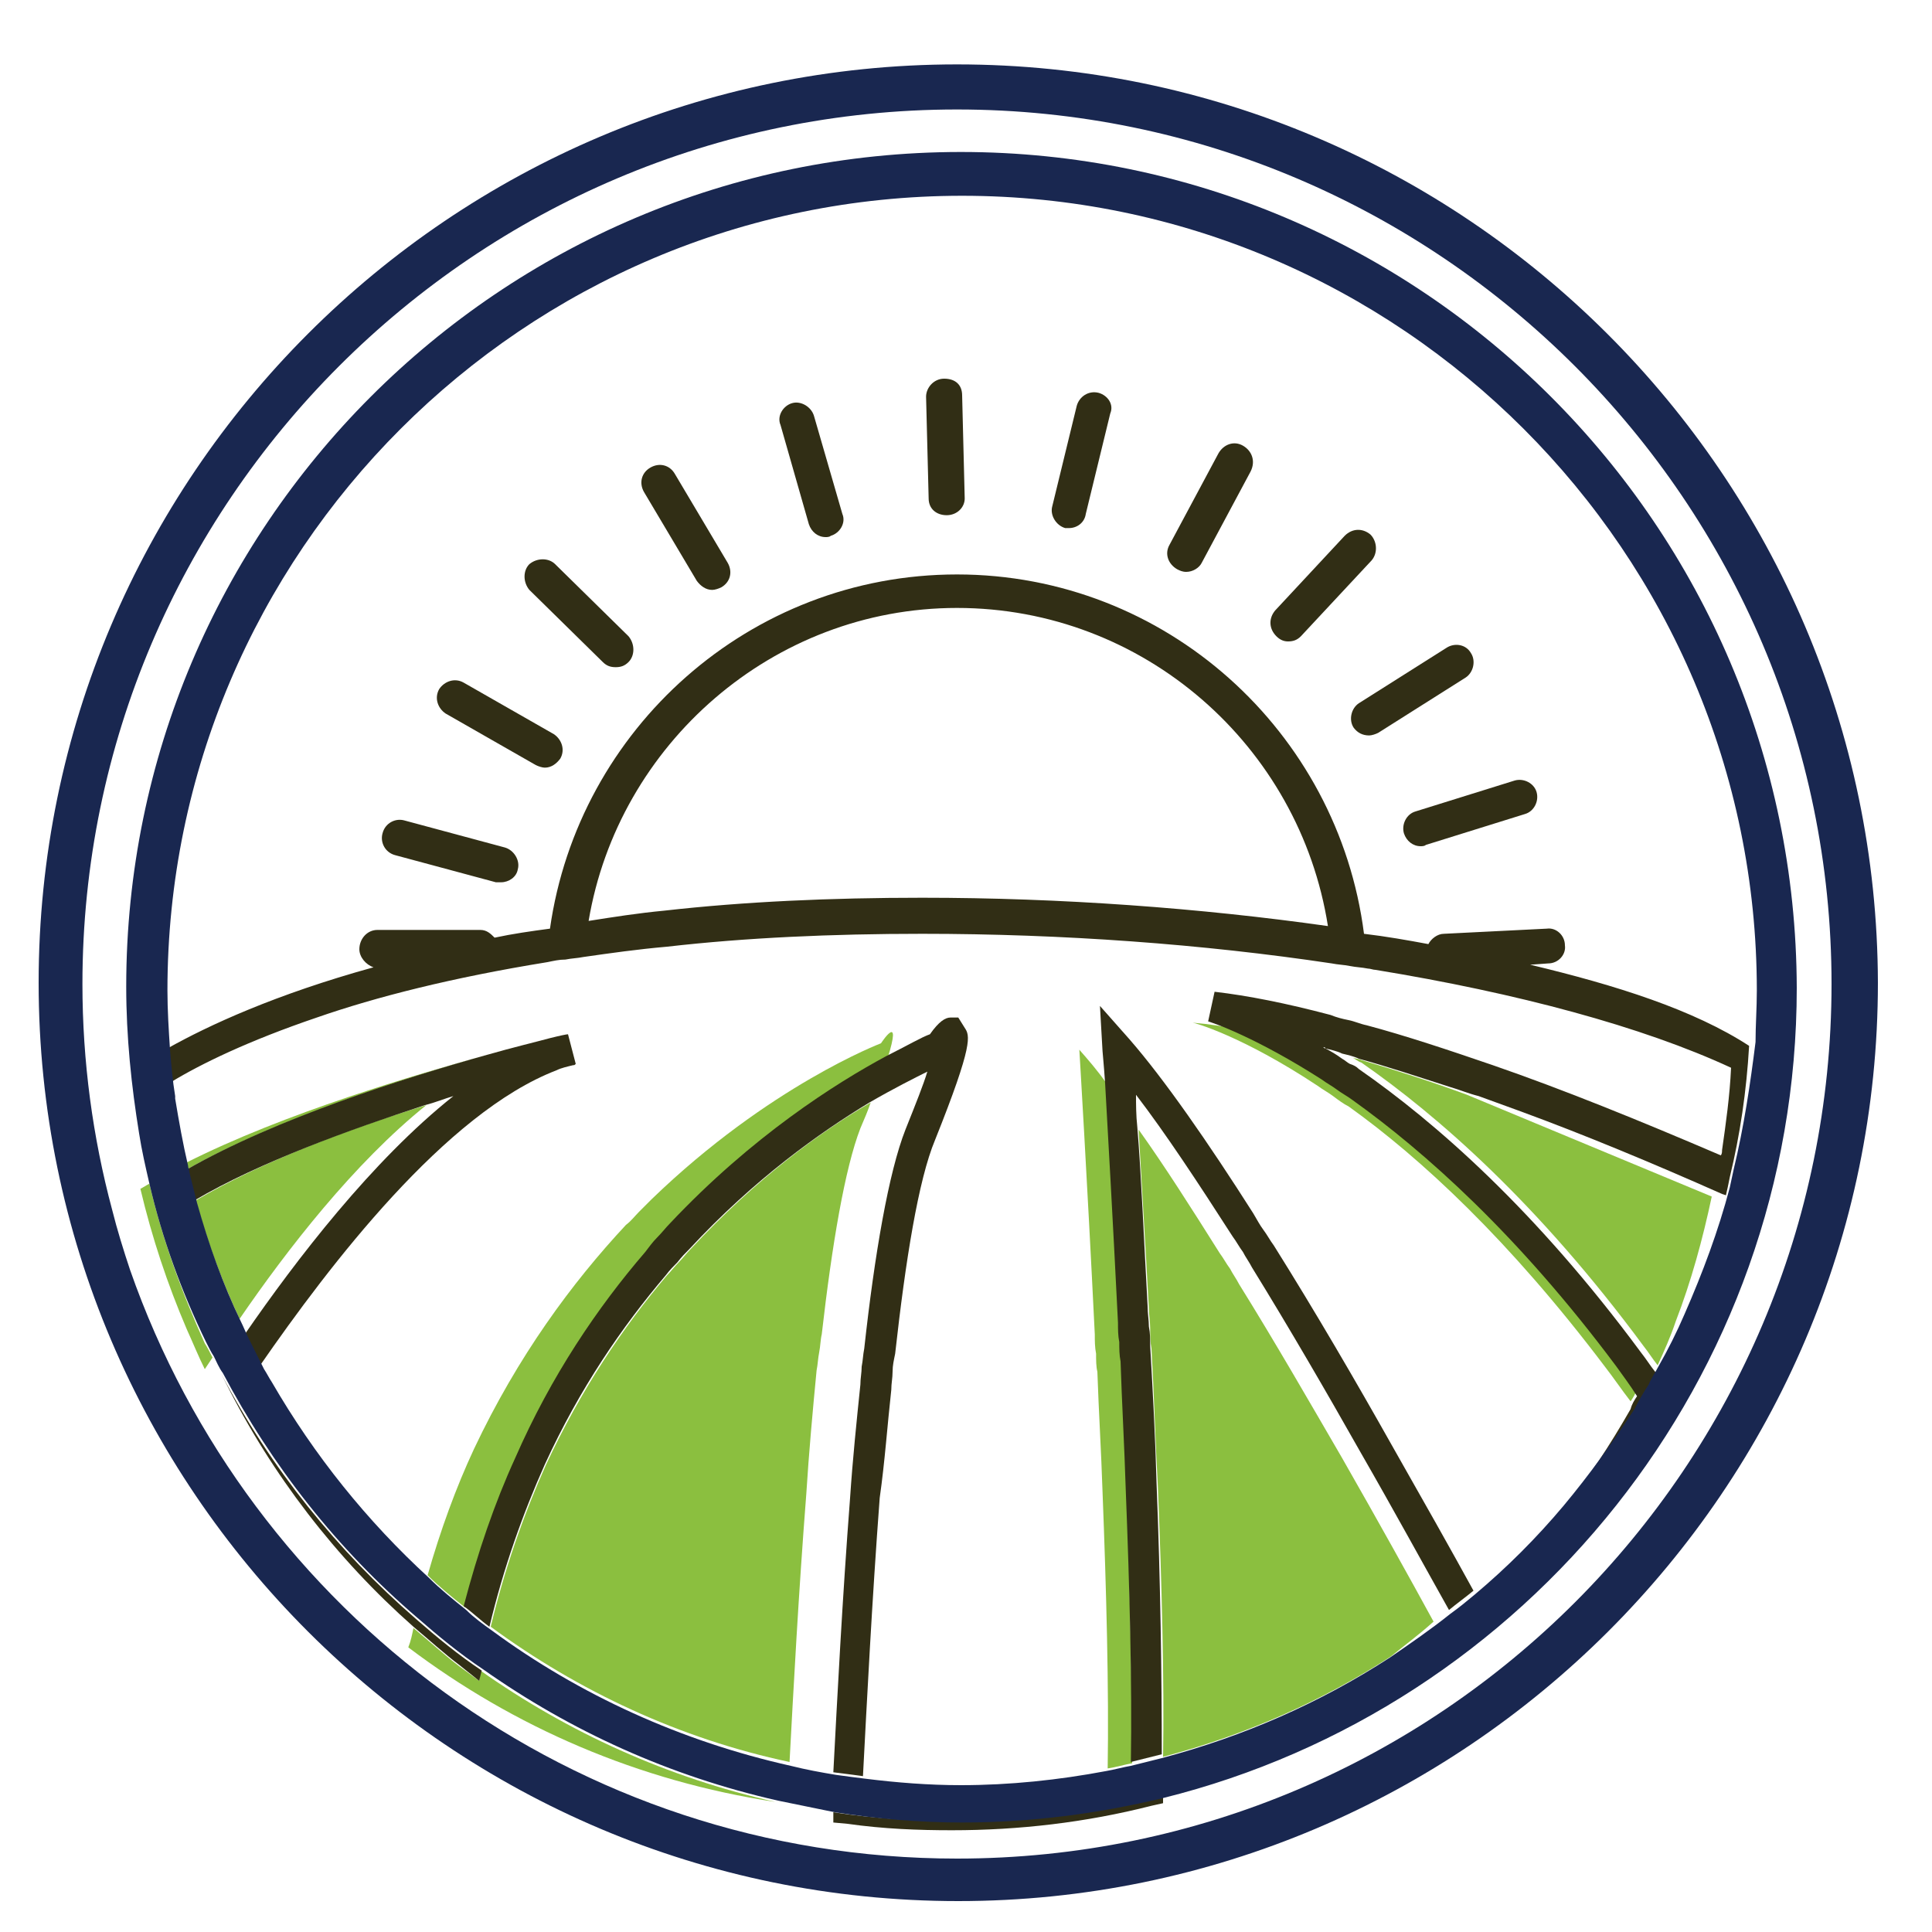 <?xml version="1.0" encoding="utf-8"?>
<!-- Generator: Adobe Illustrator 18.1.0, SVG Export Plug-In . SVG Version: 6.00 Build 0)  -->
<svg version="1.1" id="Layer_1" xmlns="http://www.w3.org/2000/svg" xmlns:xlink="http://www.w3.org/1999/xlink" x="0px" y="0px"
	 viewBox="0 0 150 150" enable-background="new 0 0 150 150" xml:space="preserve">
<g>
	<path fill="none" d="M74.3,47.2C60,47.2,48,57.8,45.7,71.5c1.9-0.3,3.9-0.5,5.9-0.8c6.2-0.7,13-1,20-1c10.8,0,21.6,0.8,31.5,2.2
		C101,58,88.9,47.2,74.3,47.2z"/>
	<path fill="none" d="M35.3,85.1c-0.7,0.2-1.5,0.4-2.2,0.7c-5.5,4.5-10.8,11.1-14.6,16.5c0.2,0.4,0.4,0.9,0.6,1.3
		C23.2,97.8,29,90.2,35.3,85.1z"/>
	<path fill="none" d="M118.4,85.7c-1.1-0.4-2.2-0.8-3.3-1.2c-0.7-0.3-1.4-0.5-2.2-0.7c-2.5-0.9-4.9-1.6-7.1-2.2
		c-0.5-0.1-0.9-0.2-1.3-0.4c-0.5-0.1-0.9-0.3-1.3-0.4c-0.1,0-0.2,0-0.2-0.1c0.1,0,0.1,0.1,0.2,0.1c0.4,0.3,0.8,0.5,1.3,0.8
		c0.2,0.1,0.4,0.3,0.6,0.4c0.2,0.1,0.5,0.1,0.7,0.2c2.7,0.8,5.5,1.7,8.2,2.7l19,7.9c-0.7,3.4-1.6,6.6-2.8,9.8
		c-0.4,1.1-0.9,2.3-1.4,3.4c0,0,0.1,0.1,0.1,0.1c0.7-1.4,1.4-2.8,2.1-4.2c1.4-3.1,2.6-6.4,3.5-9.8l-0.3-0.1
		C128.6,89.6,123.3,87.5,118.4,85.7z"/>
	<path fill="none" d="M97.3,98.5c-0.2-0.4-0.5-0.8-0.7-1.2c-0.3-0.4-0.5-0.8-0.8-1.2c-2.6-4.2-5.2-8-7.5-11c0,0.7,0.1,1.6,0.1,2.5
		c2,2.8,4.1,6.1,6.3,9.6c0.3,0.4,0.5,0.8,0.8,1.2c0.2,0.4,0.5,0.8,0.7,1.2c2.8,4.5,5.5,9.2,8,13.5c2.8,5,5.3,9.5,7,12.7
		c-1.1,0.9-2.2,1.8-3.3,2.7c1.6-1,3.2-2.2,4.7-3.4c-1.8-3.2-4.2-7.6-6.9-12.3C103.1,108.2,100.2,103.2,97.3,98.5z"/>
	<path fill="none" d="M124.6,106.2c-7.4-9.8-14.3-16.1-19.9-20.2c-0.4-0.3-0.8-0.6-1.2-0.8c-0.4-0.3-0.8-0.6-1.2-0.8
		c-5.9-3.9-9.7-5-9.7-5c1.2,0.1,2.6,0.4,3.9,0.6c-1.7-0.8-2.6-1-2.7-1.1l0.5-2.3c2.6,0.3,5.7,0.9,9,1.8c0.4,0.1,0.9,0.2,1.4,0.4
		c0.4,0.1,0.9,0.2,1.4,0.4c3,0.9,6.3,1.9,9.8,3.1c5.5,1.9,11.5,4.3,17.7,7c0-0.1,0-0.3,0.1-0.4c0.3-2.1,0.6-4.3,0.7-6.4
		c-7-3.2-16.6-5.8-27.6-7.6c-0.2,0-0.4-0.1-0.6-0.1c-0.5-0.1-0.9-0.1-1.4-0.2c-0.5-0.1-0.9-0.1-1.4-0.2c-10-1.4-20.9-2.3-31.8-2.3
		c-7,0-13.6,0.3-19.8,1c-2.3,0.2-4.4,0.5-6.5,0.8c-0.5,0.1-0.9,0.1-1.4,0.2c-0.5,0.1-0.9,0.2-1.4,0.2c-7.4,1.2-13.3,2.8-17.9,4.3
		c-5.3,1.8-9,3.6-11.3,5c0,0.4,0.1,0.7,0.1,1.1c0,0.1,0,0.2,0,0.2c0.2,1.8,0.6,3.5,1,5.2c7.7-3.9,17.9-6.9,23.5-8.4
		c2.1-0.6,3.8-1,4.9-1.3c0.7-0.2,1.2-0.3,1.4-0.3c0,0,0,0,0,0l0.6,2.3c-0.1,0-0.1,0-0.2,0.1c-0.4,0.1-0.9,0.3-1.3,0.4
		c-8.6,3.3-17.6,15.1-22.8,23c0.2,0.3,0.4,0.7,0.6,1c3.2,5.7,7.4,10.8,12.2,15.2c1-3.5,2.2-6.8,3.6-9.8c3.3-7.2,7.5-12.9,11.8-17.4
		c0.3-0.3,0.6-0.7,1-1c0.3-0.3,0.7-0.7,1-1C59.6,84.2,68.3,81,68.3,81s1.7-2.6,0.5,1.2c1.6-0.9,2.8-1.6,3.4-1.8
		c0.7-1,1.2-1.3,1.6-1.3h0.6l0.4,0.8c0.4,0.6,0.7,1.2-2.3,8.6c-1.3,3.2-2.3,9.4-3.1,16.7c-0.1,0.5-0.1,0.9-0.2,1.4
		c0,0.5-0.1,0.9-0.1,1.4c-0.3,2.7-0.5,5.5-0.7,8.4c-0.6,7.9-1.1,15.9-1.3,21.6c2.4,0.3,4.9,0.5,7.4,0.5c3.9,0,7.7-0.4,11.3-1.1
		c0.1-6-0.1-13.7-0.4-21.5c-0.1-3.1-0.2-6.3-0.4-9.3c0-0.5,0-1-0.1-1.4c0-0.5,0-1-0.1-1.5c-0.6-12.2-1.2-22.1-1.2-22.1
		c0.7,0.8,1.4,1.6,2.1,2.6c-0.1-1.5-0.2-2.5-0.2-2.5l-0.2-3.5l2.3,2.6c2.7,3.1,6.1,8,9.6,13.5c0.3,0.4,0.5,0.8,0.8,1.3
		c0.3,0.4,0.5,0.8,0.8,1.2c3.2,5.1,6.4,10.5,9.2,15.5c2.5,4.3,4.7,8.3,6.4,11.4c2.5-2.1,4.8-4.4,6.9-6.9c2-2.5,3.7-5.1,5.3-7.9
		C126,108,125.3,107.1,124.6,106.2z"/>
	<path fill="none" d="M66.9,107.5c0-0.5,0.1-0.9,0.1-1.4c0.1-0.5,0.1-0.9,0.2-1.4c0.8-7.4,1.9-13.7,3.2-17c0.8-2.1,1.4-3.5,1.7-4.5
		c-1,0.5-2.6,1.3-4.5,2.4c-0.2,0.6-0.5,1.3-0.8,2c-1.2,3.1-2.2,9.1-3,16c-0.1,0.5-0.1,1-0.2,1.4c-0.1,0.5-0.1,0.9-0.2,1.4
		c-0.3,3.1-0.6,6.4-0.9,9.6c-0.6,7.6-1,15.2-1.3,20.8c1.2,0.3,2.3,0.5,3.5,0.7c0.3-5.7,0.7-13.5,1.3-21.3
		C66.3,113.3,66.6,110.3,66.9,107.5z"/>
	<path fill="none" d="M74.6,14.9c-34,0-61.7,27.7-61.7,61.7c0,1.6,0.1,3.1,0.2,4.6c3.2-1.8,8.4-4.2,16-6.3c-0.6-0.2-1.1-0.8-1.1-1.4
		c0-0.8,0.6-1.5,1.4-1.5h8c0.4,0,0.8,0.3,1.1,0.6c1.4-0.3,2.8-0.5,4.3-0.7C45,56.4,58.3,44.4,74.3,44.4c16.2,0,29.6,12.2,31.6,27.9
		c1.7,0.3,3.3,0.6,5,0.9c0.2-0.5,0.6-0.8,1.2-0.8l8-0.4c0.8-0.1,1.4,0.6,1.4,1.3c0,0.8-0.6,1.4-1.3,1.4l-1.4,0.1
		c6.7,1.6,12.7,3.5,17.3,5.7l0,0c0.1-1.3,0.1-2.7,0.1-4C136.3,42.6,108.6,14.9,74.6,14.9z M40.2,67.5c-0.2,0.6-0.7,1-1.3,1
		c-0.1,0-0.2,0-0.4,0l-7.8-2.1c-0.7-0.2-1.2-1-1-1.7c0.2-0.7,1-1.2,1.7-1l7.8,2.1C39.9,66,40.4,66.8,40.2,67.5z M43.5,58.9
		c-0.3,0.5-0.7,0.7-1.2,0.7c-0.2,0-0.5-0.1-0.7-0.2l-7-4c-0.7-0.4-0.9-1.2-0.5-1.9c0.4-0.7,1.2-0.9,1.9-0.5l7,4
		C43.6,57.4,43.9,58.2,43.5,58.9z M48.9,51.4c-0.3,0.3-0.6,0.4-1,0.4c-0.4,0-0.7-0.1-1-0.4l-5.7-5.6c-0.5-0.5-0.6-1.4,0-2
		c0.5-0.5,1.4-0.6,2,0l5.7,5.6C49.4,50,49.4,50.9,48.9,51.4z M56.1,45.6c-0.2,0.1-0.5,0.2-0.7,0.2c-0.5,0-0.9-0.2-1.2-0.7L50,38.2
		c-0.4-0.7-0.2-1.5,0.5-1.9c0.7-0.4,1.5-0.2,1.9,0.5l4.1,6.9C56.9,44.3,56.7,45.2,56.1,45.6z M64.5,41.7c-0.1,0-0.3,0.1-0.4,0.1
		c-0.6,0-1.2-0.4-1.3-1l-2.2-7.7c-0.2-0.7,0.2-1.5,0.9-1.7c0.7-0.2,1.5,0.2,1.7,1l2.2,7.7C65.6,40.8,65.2,41.5,64.5,41.7z M73.5,40
		C73.5,40,73.5,40,73.5,40c-0.8,0-1.4-0.5-1.4-1.3l-0.2-8c0-0.8,0.6-1.4,1.4-1.4c0.9,0,1.4,0.6,1.4,1.4l0.2,8
		C74.9,39.4,74.3,40,73.5,40z M86.3,32.2L84.4,40c-0.2,0.6-0.7,1.1-1.3,1.1c-0.1,0-0.2,0-0.3,0c-0.7-0.2-1.2-0.9-1-1.7l1.9-7.8
		c0.2-0.7,0.9-1.2,1.7-1C86,30.7,86.5,31.4,86.3,32.2z M97.1,36.5l-3.8,7.1c-0.3,0.5-0.7,0.7-1.2,0.7c-0.2,0-0.4-0.1-0.7-0.2
		c-0.7-0.4-0.9-1.2-0.6-1.9l3.8-7.1c0.4-0.7,1.2-0.9,1.9-0.6C97.2,35,97.5,35.8,97.1,36.5z M100,49.8c-0.3,0-0.7-0.1-0.9-0.4
		c-0.6-0.5-0.6-1.4-0.1-2l5.5-5.9c0.5-0.6,1.4-0.6,2-0.1c0.6,0.5,0.6,1.4,0.1,2l-5.5,5.9C100.7,49.6,100.3,49.8,100,49.8z
		 M106.2,57.1c-0.5,0-0.9-0.2-1.2-0.6c-0.4-0.7-0.2-1.5,0.4-1.9l6.8-4.3c0.7-0.4,1.5-0.2,1.9,0.4c0.4,0.6,0.2,1.5-0.4,1.9l-6.8,4.3
		C106.7,57,106.4,57.1,106.2,57.1z M118.4,63.3l-7.7,2.4c-0.1,0-0.3,0.1-0.4,0.1c-0.6,0-1.1-0.4-1.3-1c-0.2-0.7,0.2-1.5,0.9-1.7
		l7.7-2.4c0.7-0.2,1.5,0.2,1.7,0.9C119.6,62.3,119.1,63.1,118.4,63.3z"/>
	<path fill="none" d="M74.3,8.4C36.9,8.4,6.4,38.9,6.4,76.3c0,6.1,0.8,11.9,2.3,17.5c0.4,1.6,0.9,3.2,1.4,4.7
		c9.2,26.6,34.5,45.7,64.2,45.7c37.4,0,67.9-30.5,67.9-67.9C142.2,38.9,111.8,8.4,74.3,8.4z M90.2,139.5l0,0.5l-0.9,0.2
		c-5,1.3-10.3,1.9-15.5,1.9c-2.6,0-5.3-0.2-8.1-0.5l-1.1-0.1l0-0.8c-1.5-0.2-3-0.5-4.4-0.9c-10.6-1.5-20.4-5.7-28.5-12
		c0.1-0.5,0.2-1,0.4-1.5c-6-5.3-11-11.8-14.6-19l-0.3-0.6l0,0c-0.2-0.4-0.5-0.9-0.7-1.3c-0.2,0.3-0.4,0.6-0.6,0.9
		c-0.5-1-1-2.1-1.4-3.1c-1.5-3.5-2.7-7.1-3.6-10.9c0.2-0.1,0.4-0.3,0.7-0.4c-0.3-1.3-0.6-2.6-0.8-3.9c-0.7-3.7-1-7.5-1-11.4
		c0-35.8,29.1-64.8,64.8-64.8s64.8,29.1,64.8,64.8C139.4,107,118.4,132.5,90.2,139.5z"/>
	<path fill="#8BBF3F" d="M104.2,113.2c-2.5-4.3-5.2-9-8-13.5c-0.2-0.4-0.5-0.8-0.7-1.2c-0.3-0.4-0.5-0.8-0.8-1.2
		c-2.2-3.5-4.3-6.8-6.3-9.6c0.2,3.6,0.5,8.4,0.8,13.9c0,0.5,0.1,1,0.1,1.6c0,0.5,0,1,0.1,1.5c0.2,3.5,0.3,7.2,0.5,10.8
		c0.3,7.5,0.5,14.9,0.4,20.9c6.4-1.7,12.3-4.3,17.7-7.8c1.1-0.9,2.2-1.7,3.3-2.7C109.5,122.6,107,118.1,104.2,113.2z"/>
	<path fill="#8BBF3F" d="M87.5,115.6c-0.1-3.4-0.3-6.7-0.4-9.9c0-0.5,0-1-0.1-1.5c0-0.5,0-1-0.1-1.5c-0.4-8.1-0.8-15.1-1-18.6
		c-0.7-1-1.4-1.8-2.1-2.6c0,0,0.6,9.9,1.2,22.1c0,0.5,0,1,0.1,1.5c0,0.5,0,1,0.1,1.4c0.1,3,0.3,6.2,0.4,9.3
		c0.3,7.7,0.5,15.4,0.4,21.5c0.7-0.1,1.3-0.3,1.9-0.4C87.9,130.9,87.7,123.3,87.5,115.6z"/>
	<path fill="#8BBF3F" d="M33.1,85.8c-5.9,1.8-12.8,4.4-17.9,7.4c0.9,3.2,2,6.2,3.4,9.2C22.3,97,27.5,90.3,33.1,85.8z"/>
	<path fill="#8BBF3F" d="M14.4,90.3c0,0.2,0.1,0.3,0.1,0.5c7.1-4,17-7.1,23.3-8.9C32.4,83.4,22.1,86.4,14.4,90.3z"/>
	<path fill="#8BBF3F" d="M11.6,91.9c-0.2,0.1-0.5,0.3-0.7,0.4c0.9,3.8,2.1,7.4,3.6,10.9c0.5,1.1,0.9,2.1,1.4,3.1
		c0.2-0.3,0.4-0.6,0.6-0.9c-0.2-0.4-0.4-0.8-0.6-1.1C14.1,100.3,12.6,96.2,11.6,91.9z"/>
	<path fill="#8BBF3F" d="M37.2,130.5l-1.5-1.1c-1.2-0.9-2.4-2-3.6-3c-0.1,0.5-0.2,1-0.4,1.5c8.2,6.2,17.9,10.4,28.5,12
		c-8.4-1.9-16.1-5.4-22.9-10.2L37.2,130.5z"/>
	<path fill="#8BBF3F" d="M63.4,106.4c0.1-0.5,0.1-0.9,0.2-1.4c0.1-0.5,0.1-1,0.2-1.4c0.8-7,1.8-12.9,3-16c0.3-0.7,0.6-1.4,0.8-2
		c-3.8,2.2-8.9,5.9-14,11.4c-0.3,0.3-0.6,0.7-0.9,1c-0.3,0.3-0.6,0.7-0.9,1c-3.4,4-6.7,8.9-9.4,14.7c-1.7,3.8-3.2,8-4.3,12.6
		c6.8,5,14.7,8.7,23.2,10.5c0.3-5.6,0.7-13.1,1.3-20.8C62.8,112.8,63.1,109.5,63.4,106.4z"/>
	<path fill="#8BBF3F" d="M50.2,97.2c0.3-0.4,0.6-0.7,0.9-1c0.3-0.4,0.6-0.7,1-1c6.3-6.8,12.8-10.9,16.8-13c1.2-3.8-0.5-1.2-0.5-1.2
		s-8.7,3.3-17.8,12.1c-0.3,0.3-0.7,0.7-1,1c-0.3,0.3-0.6,0.7-1,1c-4.2,4.5-8.4,10.2-11.8,17.4c-1.4,3-2.6,6.3-3.6,9.8
		c0.9,0.9,1.9,1.7,2.9,2.5c1.1-4.2,2.4-8,4-11.5C42.9,106.8,46.5,101.5,50.2,97.2z"/>
	<path fill="#8BBF3F" d="M132.9,92.9l-19-7.9c-2.7-1-5.5-1.9-8.2-2.7c-0.2-0.1-0.5-0.1-0.7-0.2c0.2,0.1,0.4,0.3,0.7,0.4
		c5.9,4.1,13.7,10.9,21.9,22c0.4,0.5,0.7,1,1.1,1.5c0.5-1.1,1-2.2,1.4-3.4C131.3,99.5,132.2,96.2,132.9,92.9z"/>
	<path fill="#8BBF3F" d="M102.3,84.3c0.4,0.3,0.8,0.5,1.2,0.8c0.4,0.3,0.8,0.6,1.2,0.8c5.6,4,12.5,10.4,19.9,20.2
		c0.7,0.9,1.3,1.8,2,2.7c0.2-0.3,0.4-0.6,0.5-1c-0.6-0.8-1.1-1.5-1.6-2.3C117.9,95.5,110.7,89,105,85c-0.4-0.3-0.8-0.6-1.2-0.8
		c-0.4-0.3-0.8-0.6-1.2-0.8c-2.5-1.6-4.6-2.7-6.1-3.4c-1.3-0.3-2.7-0.5-3.9-0.6C92.7,79.4,96.4,80.4,102.3,84.3z"/>
	<path fill="#312E15" d="M37.2,130.5l0.2-0.8c-1.8-1.2-3.5-2.6-5.1-4c-6.1-5.3-11.3-11.7-15.1-19l0,0l0.3,0.6
		c3.6,7.2,8.6,13.7,14.6,19c1.2,1,2.4,2.1,3.6,3L37.2,130.5z"/>
	<path fill="#312E15" d="M64.7,140.7l0,0.8l1.1,0.1c2.8,0.4,5.5,0.5,8.1,0.5c5.2,0,10.4-0.6,15.5-1.9l0.9-0.2l0-0.5
		c-5,1.2-10.2,1.9-15.6,1.9C71.2,141.4,67.9,141.2,64.7,140.7z"/>
	<path fill="#312E15" d="M118.8,74.9l1.4-0.1c0.8,0,1.4-0.7,1.3-1.4c0-0.8-0.7-1.4-1.4-1.3l-8,0.4c-0.5,0-1,0.4-1.2,0.8
		c-1.6-0.3-3.3-0.6-5-0.8c-2-15.7-15.4-27.9-31.6-27.9c-16.1,0-29.4,12-31.6,27.5c-1.5,0.2-2.9,0.4-4.3,0.7
		c-0.3-0.3-0.6-0.6-1.1-0.6h-8c-0.8,0-1.4,0.7-1.4,1.5c0,0.6,0.5,1.2,1.1,1.4c-7.6,2.1-12.8,4.5-16,6.3c0.1,1.2,0.2,2.5,0.4,3.7
		c0-0.4-0.1-0.7-0.1-1.1c2.3-1.4,6-3.2,11.3-5c4.6-1.6,10.5-3.1,17.9-4.3c0.5-0.1,0.9-0.2,1.4-0.2c0.5-0.1,0.9-0.1,1.4-0.2
		c2.1-0.3,4.2-0.6,6.5-0.8c6.1-0.7,12.8-1,19.8-1c10.9,0,21.8,0.8,31.8,2.3c0.5,0.1,0.9,0.1,1.4,0.2c0.5,0.1,0.9,0.1,1.4,0.2
		c0.2,0,0.4,0.1,0.6,0.1c11,1.8,20.7,4.4,27.6,7.6c-0.1,2.2-0.4,4.3-0.7,6.4c0,0.1,0,0.3-0.1,0.4c-6.3-2.7-12.2-5.1-17.7-7
		c-3.5-1.2-6.8-2.3-9.8-3.1c-0.5-0.1-0.9-0.3-1.4-0.4c-0.5-0.1-0.9-0.2-1.4-0.4c-3.4-0.9-6.4-1.5-9-1.8l-0.5,2.3c0,0,1,0.3,2.7,1.1
		c1.5,0.7,3.6,1.8,6.1,3.4c0.4,0.3,0.8,0.5,1.2,0.8c0.4,0.3,0.8,0.5,1.2,0.8c5.6,4,12.9,10.5,20.5,20.7c0.5,0.7,1.1,1.5,1.6,2.3
		c-0.2,0.3-0.4,0.6-0.5,1c-1.6,2.8-3.3,5.4-5.3,7.9c2-2.4,3.9-4.9,5.5-7.5c0.4-0.6,0.8-1.3,1.1-1.9c0.2-0.4,0.5-0.8,0.7-1.3
		c0,0-0.1-0.1-0.1-0.1c-0.4-0.5-0.7-1-1.1-1.5c-8.2-11.1-16-17.9-21.9-22c-0.2-0.2-0.4-0.3-0.7-0.4c-0.2-0.1-0.4-0.3-0.6-0.4
		c-0.4-0.3-0.9-0.6-1.3-0.8c-0.1,0-0.1-0.1-0.2-0.1c0.1,0,0.2,0,0.2,0.1c0.4,0.1,0.9,0.2,1.3,0.4c0.4,0.1,0.9,0.2,1.3,0.4
		c2.2,0.6,4.6,1.4,7.1,2.2c0.7,0.2,1.4,0.5,2.2,0.7c1.1,0.4,2.2,0.8,3.3,1.2c4.9,1.8,10.2,4,15.6,6.4l0.3,0.1
		c0.1-0.4,0.2-0.9,0.3-1.4c0.8-3.3,1.3-6.7,1.5-10.2l0,0C131.5,78.4,125.5,76.5,118.8,74.9z M71.6,69.7c-7.1,0-13.8,0.3-20,1
		c-2.1,0.2-4,0.5-5.9,0.8C48,57.8,60,47.2,74.3,47.2c14.5,0,26.6,10.7,28.8,24.7C93.2,70.5,82.4,69.7,71.6,69.7z"/>
	<path fill="#312E15" d="M43.2,83.1c0.4-0.2,0.9-0.3,1.3-0.4c0.1,0,0.1,0,0.2-0.1l-0.6-2.3c0,0,0,0,0,0c-0.1,0-0.6,0.1-1.4,0.3
		c-1.1,0.3-2.8,0.7-4.9,1.3c-6.4,1.8-16.3,4.9-23.3,8.9c0.2,0.8,0.4,1.6,0.6,2.4c5.1-3,12.1-5.5,17.9-7.4c0.8-0.2,1.5-0.5,2.2-0.7
		c-6.3,5-12.2,12.7-16.2,18.5c0.4,0.8,0.8,1.6,1.2,2.4C25.6,98.2,34.6,86.4,43.2,83.1z"/>
	<path fill="#312E15" d="M98.9,96.7c-0.3-0.4-0.5-0.8-0.8-1.2c-0.3-0.4-0.5-0.8-0.8-1.3c-3.5-5.5-6.9-10.4-9.6-13.5l-2.3-2.6
		l0.2,3.5c0,0.1,0.1,1,0.2,2.5c0.2,3.6,0.6,10.5,1,18.6c0,0.5,0,1,0.1,1.5c0,0.5,0,1,0.1,1.5c0.1,3.2,0.3,6.6,0.4,9.9
		c0.3,7.6,0.5,15.2,0.4,21.2c0.8-0.2,1.6-0.4,2.4-0.6c0-6-0.1-13.4-0.4-20.9c-0.1-3.7-0.3-7.3-0.5-10.8c0-0.5,0-1-0.1-1.5
		c0-0.5-0.1-1-0.1-1.6c-0.3-5.4-0.5-10.3-0.8-13.9c-0.1-0.9-0.1-1.8-0.1-2.5c2.3,3,4.8,6.8,7.5,11c0.3,0.4,0.5,0.8,0.8,1.2
		c0.2,0.4,0.5,0.8,0.7,1.2c2.9,4.7,5.8,9.7,8.4,14.3c2.7,4.7,5.1,9.1,6.9,12.3c0.6-0.5,1.3-1,1.9-1.5c-1.7-3.1-3.9-7-6.4-11.4
		C105.3,107.3,102.1,101.8,98.9,96.7z"/>
	<path fill="#312E15" d="M69.2,107.9c0-0.5,0.1-0.9,0.1-1.4c0-0.5,0.1-0.9,0.2-1.4c0.8-7.2,1.8-13.5,3.1-16.6c3-7.5,2.7-8.1,2.3-8.7
		L74.4,79h-0.6c-0.4,0-0.9,0.3-1.6,1.3c-0.6,0.2-1.8,0.9-3.4,1.7c-3.9,2.1-10.4,6.2-16.8,13c-0.3,0.3-0.6,0.7-1,1.1
		c-0.3,0.3-0.6,0.7-0.9,1.1c-3.7,4.3-7.3,9.6-10.1,16c-1.6,3.5-2.9,7.3-4,11.5c0.7,0.5,1.3,1.1,2,1.6c1.1-4.6,2.6-8.8,4.3-12.6
		c2.7-5.9,6-10.7,9.4-14.7c0.3-0.4,0.6-0.7,0.9-1c0.3-0.4,0.6-0.7,0.9-1c5.1-5.5,10.2-9.1,14-11.4c1.9-1.1,3.5-1.9,4.5-2.4
		c-0.3,1-0.9,2.5-1.7,4.5c-1.3,3.3-2.4,9.7-3.2,17c-0.1,0.5-0.1,0.9-0.2,1.4c0,0.5-0.1,0.9-0.1,1.4c-0.3,2.9-0.6,5.8-0.8,8.8
		c-0.6,7.8-1,15.6-1.3,21.3c0.8,0.1,1.6,0.2,2.3,0.3c0.3-5.7,0.7-13.6,1.3-21.6C68.7,113.5,68.9,110.6,69.2,107.9z"/>
	<path fill="#312E15" d="M39.2,65.8l-7.8-2.1c-0.7-0.2-1.5,0.2-1.7,1c-0.2,0.7,0.2,1.5,1,1.7l7.8,2.1c0.1,0,0.2,0,0.4,0
		c0.6,0,1.2-0.4,1.3-1C40.4,66.8,39.9,66,39.2,65.8z"/>
	<path fill="#312E15" d="M43,57l-7-4c-0.7-0.4-1.5-0.1-1.9,0.5c-0.4,0.7-0.1,1.5,0.5,1.9l7,4c0.2,0.1,0.5,0.2,0.7,0.2
		c0.5,0,0.9-0.3,1.2-0.7C43.9,58.2,43.6,57.4,43,57z"/>
	<path fill="#312E15" d="M43.1,43.8c-0.5-0.5-1.4-0.5-2,0c-0.5,0.5-0.5,1.4,0,2l5.7,5.6c0.3,0.3,0.6,0.4,1,0.4c0.4,0,0.7-0.1,1-0.4
		c0.5-0.5,0.5-1.4,0-2L43.1,43.8z"/>
	<path fill="#312E15" d="M52.4,36.8c-0.4-0.7-1.2-0.9-1.9-0.5c-0.7,0.4-0.9,1.2-0.5,1.9l4.1,6.9c0.3,0.4,0.7,0.7,1.2,0.7
		c0.2,0,0.5-0.1,0.7-0.2c0.7-0.4,0.9-1.2,0.5-1.9L52.4,36.8z"/>
	<path fill="#312E15" d="M63.2,32.3c-0.2-0.7-1-1.2-1.7-1c-0.7,0.2-1.2,1-0.9,1.7l2.2,7.7c0.2,0.6,0.7,1,1.3,1c0.1,0,0.3,0,0.4-0.1
		c0.7-0.2,1.2-1,0.9-1.7L63.2,32.3z"/>
	<path fill="#312E15" d="M73.3,29.4c-0.8,0-1.4,0.7-1.4,1.4l0.2,7.9c0,0.8,0.6,1.3,1.4,1.3c0,0,0,0,0,0c0.8,0,1.4-0.6,1.4-1.3
		l-0.2-8C74.7,29.9,74.2,29.4,73.3,29.4z"/>
	<path fill="#312E15" d="M85.3,30.5c-0.8-0.2-1.5,0.3-1.7,1l-1.9,7.8c-0.2,0.7,0.3,1.5,1,1.7c0.1,0,0.2,0,0.3,0
		c0.6,0,1.2-0.4,1.3-1.1l1.9-7.8C86.5,31.4,86,30.7,85.3,30.5z"/>
	<path fill="#312E15" d="M96.5,34.6c-0.7-0.4-1.5-0.1-1.9,0.6l-3.8,7.1c-0.4,0.7-0.1,1.5,0.6,1.9c0.2,0.1,0.4,0.2,0.7,0.2
		c0.5,0,1-0.3,1.2-0.7l3.8-7.1C97.5,35.8,97.2,35,96.5,34.6z"/>
	<path fill="#312E15" d="M106.4,41.5c-0.6-0.5-1.4-0.5-2,0.1L99,47.4c-0.5,0.6-0.5,1.4,0.1,2c0.3,0.3,0.6,0.4,0.9,0.4
		c0.4,0,0.7-0.1,1-0.4l5.5-5.9C107,42.9,106.9,42,106.4,41.5z"/>
	<path fill="#312E15" d="M114.2,50.7c-0.4-0.7-1.3-0.8-1.9-0.4l-6.8,4.3c-0.6,0.4-0.8,1.3-0.4,1.9c0.3,0.4,0.7,0.6,1.2,0.6
		c0.2,0,0.5-0.1,0.7-0.2l6.8-4.3C114.4,52.2,114.6,51.3,114.2,50.7z"/>
	<path fill="#312E15" d="M117.6,60.6l-7.7,2.4c-0.7,0.2-1.1,1-0.9,1.7c0.2,0.6,0.7,1,1.3,1c0.1,0,0.3,0,0.4-0.1l7.7-2.4
		c0.7-0.2,1.1-1,0.9-1.7C119.1,60.8,118.3,60.4,117.6,60.6z"/>
	<path fill="#192750" d="M74.6,11.8c-35.8,0-64.8,29.1-64.8,64.8c0,3.9,0.4,7.7,1,11.4c0.2,1.3,0.5,2.6,0.8,3.9
		c1,4.3,2.5,8.4,4.4,12.3c0.2,0.4,0.4,0.8,0.6,1.1c0.2,0.4,0.4,0.9,0.7,1.3c3.8,7.2,8.9,13.7,15.1,19c1.6,1.4,3.3,2.8,5.1,4
		c6.8,4.8,14.5,8.3,22.9,10.2c1.5,0.3,2.9,0.6,4.4,0.9c3.2,0.5,6.5,0.8,9.9,0.8c5.4,0,10.6-0.7,15.6-1.9c28.2-7,49.2-32.6,49.2-62.9
		C139.4,40.8,110.3,11.8,74.6,11.8z M134.6,90.8c-0.1,0.5-0.2,0.9-0.3,1.4c-0.9,3.4-2.1,6.6-3.5,9.8c-0.6,1.4-1.3,2.8-2.1,4.2
		c-0.2,0.4-0.5,0.8-0.7,1.3c-0.4,0.6-0.8,1.3-1.1,1.9c-1.7,2.6-3.5,5.1-5.5,7.5c-2.1,2.5-4.4,4.8-6.9,6.9c-0.6,0.5-1.2,1-1.9,1.5
		c-1.5,1.2-3.1,2.3-4.7,3.4c-5.4,3.5-11.3,6.1-17.7,7.8c-0.8,0.2-1.6,0.4-2.4,0.6c-0.6,0.1-1.3,0.3-1.9,0.4
		c-3.7,0.7-7.5,1.1-11.3,1.1c-2.5,0-5-0.2-7.4-0.5c-0.8-0.1-1.6-0.2-2.3-0.3c-1.2-0.2-2.3-0.4-3.5-0.7c-8.5-1.9-16.4-5.5-23.2-10.5
		c-0.7-0.5-1.4-1-2-1.6c-1-0.8-2-1.6-2.9-2.5c-4.8-4.4-8.9-9.5-12.2-15.2c-0.2-0.3-0.4-0.7-0.6-1c-0.4-0.8-0.8-1.6-1.2-2.4
		c-0.2-0.4-0.4-0.9-0.6-1.3c-1.4-2.9-2.5-6-3.4-9.2c-0.2-0.8-0.4-1.6-0.6-2.4c0-0.2-0.1-0.3-0.1-0.5c-0.4-1.7-0.7-3.4-1-5.2
		c0-0.1,0-0.2,0-0.2c-0.2-1.2-0.3-2.4-0.4-3.6c-0.1-1.5-0.2-3.1-0.2-4.6c0-34,27.7-61.7,61.7-61.7s61.7,27.7,61.7,61.7
		c0,1.4-0.1,2.7-0.1,4C135.9,84.1,135.4,87.5,134.6,90.8z"/>
	<path fill="#192750" d="M74.3,5C35,5,3,37,3,76.3c0,39.3,32,71.3,71.4,71.3c39.3,0,71.4-32,71.4-71.3C145.7,37,113.7,5,74.3,5z
		 M74.3,144.3c-29.7,0-54.9-19.1-64.2-45.7c-0.5-1.5-1-3.1-1.4-4.7c-1.5-5.6-2.3-11.5-2.3-17.5c0-37.4,30.5-67.9,67.9-67.9
		c37.4,0,67.9,30.5,67.9,67.9C142.2,113.8,111.8,144.3,74.3,144.3z"/>
</g>
</svg>
